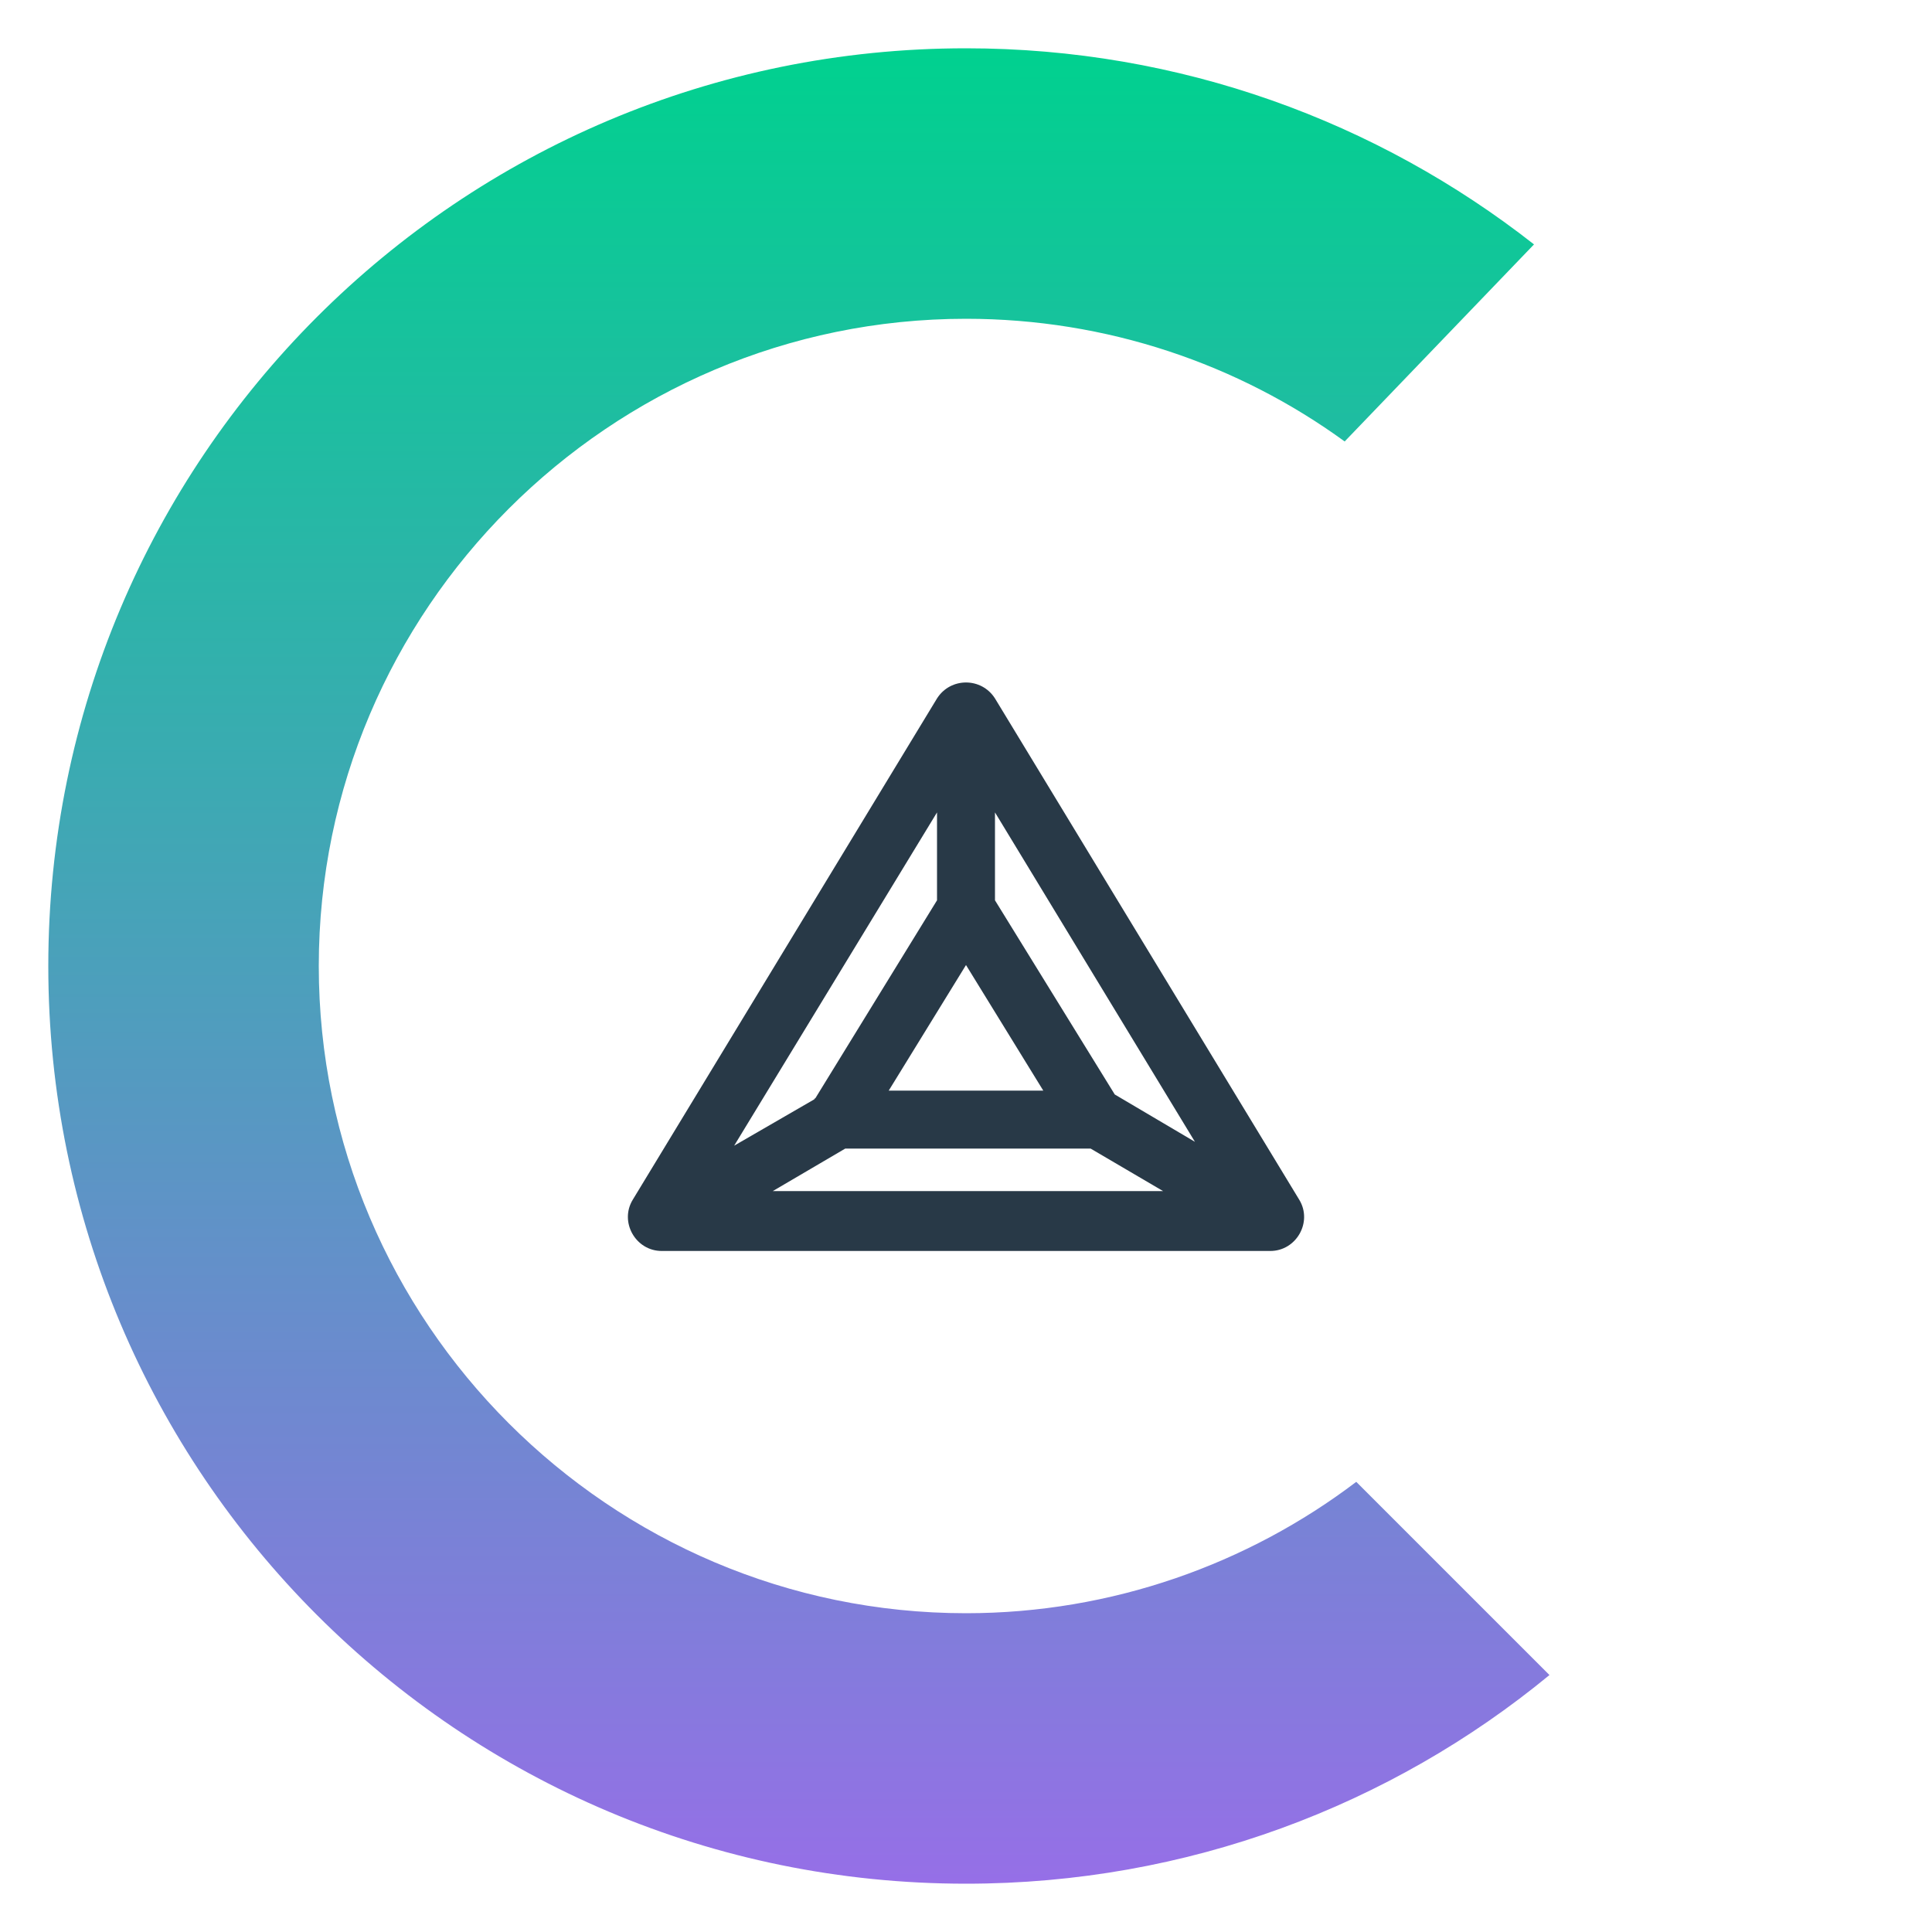 <svg xmlns="http://www.w3.org/2000/svg" viewBox="0 0 200 200"><linearGradient id="a" x1="82.7" x2="82.7" y1="5" y2="195" gradientTransform="matrix(1 0 0 -1 0 200)" gradientUnits="userSpaceOnUse"><stop offset="0" stop-color="#966fe7"/><stop offset="1" stop-color="#00d18f"/></linearGradient><path fill="url(#a)" d="M140.4 153.4c-11.2 8.5-25.3 13.6-40.4 13.6-36.9 0-67-30.1-67-67s30.1-67 67-67c14.6 0 28.2 4.7 39.2 12.7l19.6-20.4C142.6 12.6 122.2 5 100 5 47.5 5 5 47.5 5 100s42.5 95 95 95c22.9 0 44-8.1 60.4-21.6l-20-20z"/><path fill="#283947" fill-rule="evenodd" d="M97 84.1l-21 34.5 8.3-4.8s0-.1.1-.1L97 93.2v-9.1zm23.4 39.2H80l7.5-4.4H112.9l7.5 4.4zm3.3-5.1L103 84.1v9.1l12.4 20.1 8.3 4.9zM103 72.3c-1.4-2.2-4.6-2.2-6 0l-31.5 51.9c-1.4 2.3.3 5.3 3 5.3h63c2.7 0 4.4-3 3-5.3L103 72.3zm-3 27.6l-8 13h16l-8-13z" clip-rule="evenodd"/></svg>